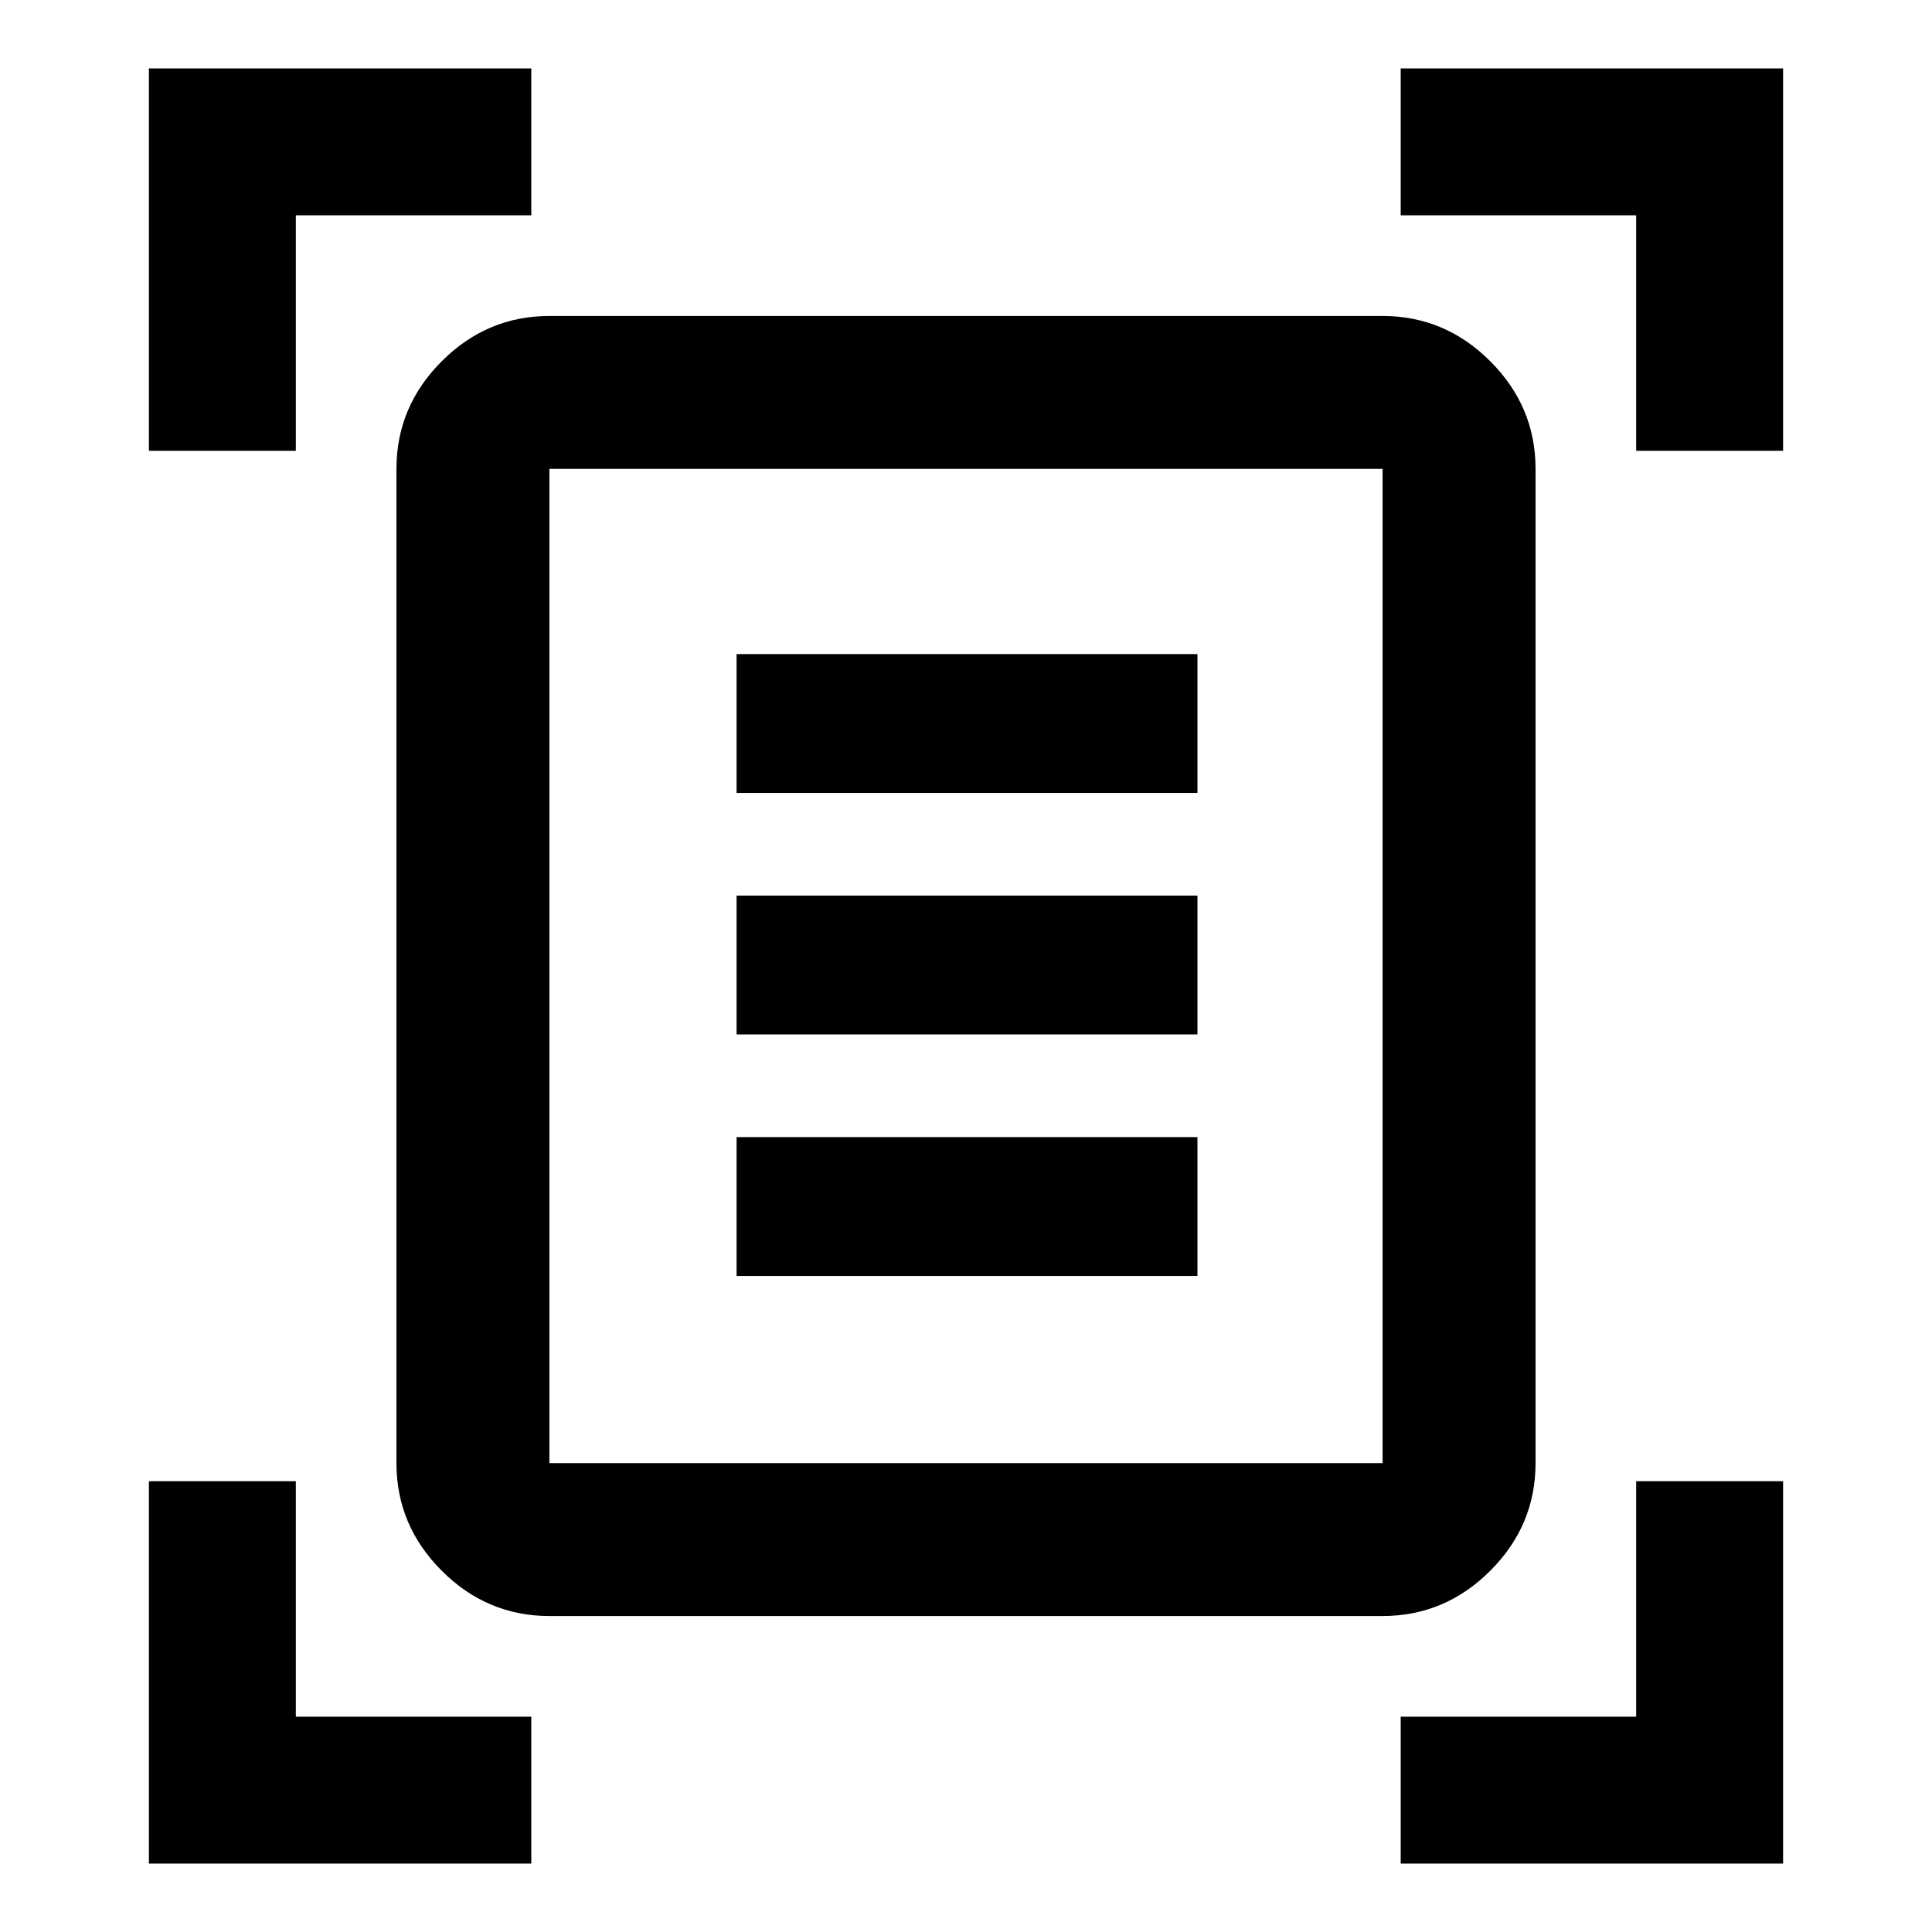 <svg xmlns="http://www.w3.org/2000/svg" height="40" width="40"><path d="M3.083 9.333V1.417H11v3.041H6.125v4.875Zm30.792 0V4.458H29V1.417h7.917v7.916ZM3.083 38.583v-7.916h3.042v4.875H11v3.041Zm25.917 0v-3.041h4.875v-4.875h3.042v7.916Zm-17.625-8.291h17.25V9.708h-17.25Zm0 3.166q-1.292 0-2.229-.937-.938-.938-.938-2.229V9.708q0-1.291.938-2.229.937-.937 2.229-.937h17.25q1.292 0 2.229.937.938.938.938 2.229v20.584q0 1.291-.938 2.229-.937.937-2.229.937Zm3.875-17.041h9.542v-2.875H15.25Zm0 5h9.542v-2.875H15.25Zm0 5h9.542v-2.875H15.25Zm-3.875 3.875V9.708v20.584Z"/></svg>
